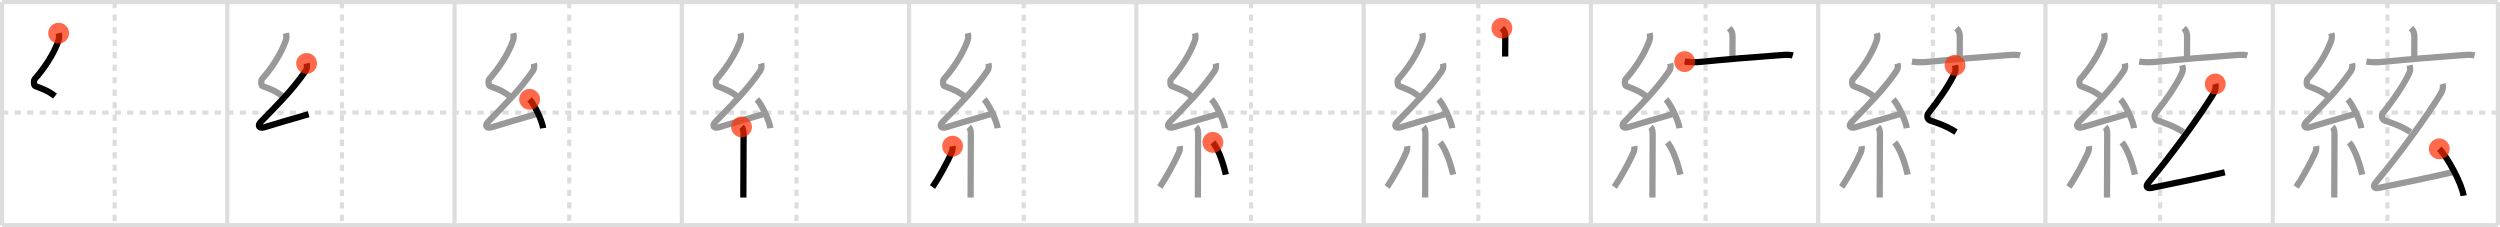 <svg width="1199px" height="109px" viewBox="0 0 1199 109" xmlns="http://www.w3.org/2000/svg" xmlns:xlink="http://www.w3.org/1999/xlink" xml:space="preserve" version="1.1"  baseProfile="full">
<line x1="1" y1="1" x2="1198" y2="1" style="stroke:#ddd;stroke-width:2" />
<line x1="1" y1="1" x2="1" y2="108" style="stroke:#ddd;stroke-width:2" />
<line x1="1" y1="108" x2="1198" y2="108" style="stroke:#ddd;stroke-width:2" />
<line x1="1198" y1="1" x2="1198" y2="108" style="stroke:#ddd;stroke-width:2" />
<line x1="109" y1="1" x2="109" y2="108" style="stroke:#ddd;stroke-width:2" />
<line x1="218" y1="1" x2="218" y2="108" style="stroke:#ddd;stroke-width:2" />
<line x1="327" y1="1" x2="327" y2="108" style="stroke:#ddd;stroke-width:2" />
<line x1="436" y1="1" x2="436" y2="108" style="stroke:#ddd;stroke-width:2" />
<line x1="545" y1="1" x2="545" y2="108" style="stroke:#ddd;stroke-width:2" />
<line x1="654" y1="1" x2="654" y2="108" style="stroke:#ddd;stroke-width:2" />
<line x1="763" y1="1" x2="763" y2="108" style="stroke:#ddd;stroke-width:2" />
<line x1="872" y1="1" x2="872" y2="108" style="stroke:#ddd;stroke-width:2" />
<line x1="981" y1="1" x2="981" y2="108" style="stroke:#ddd;stroke-width:2" />
<line x1="1090" y1="1" x2="1090" y2="108" style="stroke:#ddd;stroke-width:2" />
<line x1="1" y1="54" x2="1198" y2="54" style="stroke:#ddd;stroke-width:2;stroke-dasharray:3 3" />
<line x1="55" y1="1" x2="55" y2="108" style="stroke:#ddd;stroke-width:2;stroke-dasharray:3 3" />
<line x1="164" y1="1" x2="164" y2="108" style="stroke:#ddd;stroke-width:2;stroke-dasharray:3 3" />
<line x1="273" y1="1" x2="273" y2="108" style="stroke:#ddd;stroke-width:2;stroke-dasharray:3 3" />
<line x1="382" y1="1" x2="382" y2="108" style="stroke:#ddd;stroke-width:2;stroke-dasharray:3 3" />
<line x1="491" y1="1" x2="491" y2="108" style="stroke:#ddd;stroke-width:2;stroke-dasharray:3 3" />
<line x1="600" y1="1" x2="600" y2="108" style="stroke:#ddd;stroke-width:2;stroke-dasharray:3 3" />
<line x1="709" y1="1" x2="709" y2="108" style="stroke:#ddd;stroke-width:2;stroke-dasharray:3 3" />
<line x1="818" y1="1" x2="818" y2="108" style="stroke:#ddd;stroke-width:2;stroke-dasharray:3 3" />
<line x1="927" y1="1" x2="927" y2="108" style="stroke:#ddd;stroke-width:2;stroke-dasharray:3 3" />
<line x1="1036" y1="1" x2="1036" y2="108" style="stroke:#ddd;stroke-width:2;stroke-dasharray:3 3" />
<line x1="1145" y1="1" x2="1145" y2="108" style="stroke:#ddd;stroke-width:2;stroke-dasharray:3 3" />
<path d="M28.13,15.92c0.34,1.34,0.36,2.34-0.17,3.8c-2.33,6.45-6.74,13.07-11.3,18.22c-0.63,0.71-0.43,3.1,0.25,3.35c3.6,1.34,6.38,2.36,9.47,4.81" style="fill:none;stroke:black;stroke-width:3" />
<circle cx="28.13" cy="15.92" r="5" stroke-width="0" fill="#FF2A00" opacity="0.7" />
<path d="M137.13,15.92c0.34,1.34,0.36,2.34-0.17,3.8c-2.33,6.45-6.74,13.07-11.3,18.22c-0.63,0.71-0.43,3.1,0.25,3.35c3.6,1.34,6.38,2.36,9.47,4.81" style="fill:none;stroke:#999;stroke-width:3" />
<path d="M147.05,30.43c0.32,1.2,0.2,2.57-0.5,3.59c-6.4,9.35-13.49,16.18-21.48,24.44c-1.83,1.89-0.7,3.29,1.65,2.59c5.03-1.5,13.78-4.18,21.29-6.28" style="fill:none;stroke:black;stroke-width:3" />
<circle cx="147.05" cy="30.43" r="5" stroke-width="0" fill="#FF2A00" opacity="0.7" />
<path d="M246.13,15.92c0.34,1.34,0.36,2.34-0.17,3.8c-2.33,6.45-6.74,13.07-11.3,18.22c-0.63,0.71-0.43,3.1,0.25,3.35c3.6,1.34,6.38,2.36,9.47,4.81" style="fill:none;stroke:#999;stroke-width:3" />
<path d="M256.05,30.43c0.32,1.2,0.2,2.57-0.5,3.59c-6.4,9.35-13.49,16.18-21.48,24.44c-1.83,1.89-0.7,3.29,1.65,2.59c5.03-1.5,13.78-4.18,21.29-6.28" style="fill:none;stroke:#999;stroke-width:3" />
<path d="M254.0,47.63c2.29,2.45,5.92,10.05,6.5,13.85" style="fill:none;stroke:black;stroke-width:3" />
<circle cx="254.0" cy="47.63" r="5" stroke-width="0" fill="#FF2A00" opacity="0.7" />
<path d="M355.13,15.92c0.34,1.34,0.36,2.34-0.17,3.8c-2.33,6.45-6.74,13.07-11.3,18.22c-0.63,0.71-0.43,3.1,0.25,3.35c3.6,1.34,6.38,2.36,9.47,4.81" style="fill:none;stroke:#999;stroke-width:3" />
<path d="M365.05,30.43c0.32,1.2,0.2,2.57-0.5,3.59c-6.4,9.35-13.49,16.18-21.48,24.44c-1.83,1.89-0.7,3.29,1.65,2.59c5.03-1.5,13.78-4.18,21.29-6.28" style="fill:none;stroke:#999;stroke-width:3" />
<path d="M363.0,47.63c2.29,2.45,5.92,10.05,6.5,13.85" style="fill:none;stroke:#999;stroke-width:3" />
<path d="M355.64,60.87c0.81,0.81,0.98,2.01,0.98,3.84c0,8.54-0.12,19.58-0.12,30.04" style="fill:none;stroke:black;stroke-width:3" />
<circle cx="355.64" cy="60.87" r="5" stroke-width="0" fill="#FF2A00" opacity="0.7" />
<path d="M464.13,15.92c0.34,1.34,0.36,2.34-0.17,3.8c-2.33,6.45-6.74,13.07-11.3,18.22c-0.63,0.71-0.43,3.1,0.25,3.35c3.6,1.34,6.38,2.36,9.47,4.81" style="fill:none;stroke:#999;stroke-width:3" />
<path d="M474.05,30.43c0.32,1.2,0.2,2.57-0.5,3.59c-6.4,9.35-13.49,16.18-21.48,24.44c-1.83,1.89-0.7,3.29,1.65,2.59c5.03-1.5,13.78-4.18,21.29-6.28" style="fill:none;stroke:#999;stroke-width:3" />
<path d="M472.0,47.63c2.29,2.45,5.92,10.05,6.5,13.85" style="fill:none;stroke:#999;stroke-width:3" />
<path d="M464.64,60.87c0.81,0.81,0.98,2.01,0.98,3.84c0,8.54-0.12,19.58-0.12,30.04" style="fill:none;stroke:#999;stroke-width:3" />
<path d="M456.85,70.1c0.16,0.94-0.12,2.29-0.41,2.97c-1.87,4.39-6.55,12.85-9.2,16.62" style="fill:none;stroke:black;stroke-width:3" />
<circle cx="456.85" cy="70.1" r="5" stroke-width="0" fill="#FF2A00" opacity="0.7" />
<path d="M573.13,15.92c0.34,1.34,0.36,2.34-0.17,3.8c-2.33,6.45-6.74,13.07-11.3,18.22c-0.63,0.71-0.43,3.1,0.25,3.35c3.6,1.34,6.38,2.36,9.47,4.81" style="fill:none;stroke:#999;stroke-width:3" />
<path d="M583.05,30.43c0.32,1.2,0.2,2.57-0.5,3.59c-6.4,9.35-13.49,16.18-21.48,24.44c-1.83,1.89-0.7,3.29,1.65,2.59c5.03-1.5,13.78-4.18,21.29-6.28" style="fill:none;stroke:#999;stroke-width:3" />
<path d="M581.0,47.63c2.29,2.45,5.92,10.05,6.5,13.85" style="fill:none;stroke:#999;stroke-width:3" />
<path d="M573.64,60.87c0.81,0.81,0.98,2.01,0.98,3.84c0,8.54-0.12,19.58-0.12,30.04" style="fill:none;stroke:#999;stroke-width:3" />
<path d="M565.85,70.1c0.16,0.94-0.12,2.29-0.41,2.97c-1.87,4.39-6.55,12.85-9.2,16.62" style="fill:none;stroke:#999;stroke-width:3" />
<path d="M581.68,68.29c3.12,3.65,5.52,12.13,6.24,15.44" style="fill:none;stroke:black;stroke-width:3" />
<circle cx="581.68" cy="68.29" r="5" stroke-width="0" fill="#FF2A00" opacity="0.7" />
<path d="M682.13,15.92c0.34,1.34,0.36,2.34-0.17,3.8c-2.33,6.45-6.74,13.07-11.3,18.22c-0.63,0.71-0.43,3.1,0.25,3.35c3.6,1.34,6.38,2.36,9.47,4.81" style="fill:none;stroke:#999;stroke-width:3" />
<path d="M692.05,30.43c0.32,1.2,0.2,2.57-0.5,3.59c-6.4,9.35-13.49,16.18-21.48,24.44c-1.83,1.89-0.7,3.29,1.65,2.59c5.03-1.5,13.78-4.18,21.29-6.28" style="fill:none;stroke:#999;stroke-width:3" />
<path d="M690.0,47.63c2.29,2.45,5.92,10.05,6.5,13.85" style="fill:none;stroke:#999;stroke-width:3" />
<path d="M682.64,60.87c0.81,0.81,0.98,2.01,0.98,3.84c0,8.54-0.12,19.58-0.12,30.04" style="fill:none;stroke:#999;stroke-width:3" />
<path d="M674.85,70.1c0.16,0.94-0.12,2.29-0.41,2.97c-1.87,4.39-6.55,12.85-9.2,16.62" style="fill:none;stroke:#999;stroke-width:3" />
<path d="M690.68,68.29c3.12,3.65,5.52,12.13,6.24,15.44" style="fill:none;stroke:#999;stroke-width:3" />
<path d="M720.31,13.5c1.28,1.28,1.62,2.38,1.62,4.4c0,2.97-0.05,6.72-0.05,9.22" style="fill:none;stroke:black;stroke-width:3" />
<circle cx="720.31" cy="13.5" r="5" stroke-width="0" fill="#FF2A00" opacity="0.7" />
<path d="M791.13,15.92c0.34,1.34,0.36,2.34-0.17,3.8c-2.33,6.45-6.74,13.07-11.3,18.22c-0.63,0.71-0.43,3.1,0.25,3.35c3.6,1.34,6.38,2.36,9.47,4.81" style="fill:none;stroke:#999;stroke-width:3" />
<path d="M801.05,30.43c0.32,1.2,0.2,2.57-0.5,3.59c-6.4,9.35-13.49,16.18-21.48,24.44c-1.83,1.89-0.7,3.29,1.65,2.59c5.03-1.5,13.78-4.18,21.29-6.28" style="fill:none;stroke:#999;stroke-width:3" />
<path d="M799.0,47.63c2.29,2.45,5.92,10.05,6.5,13.85" style="fill:none;stroke:#999;stroke-width:3" />
<path d="M791.64,60.87c0.81,0.81,0.98,2.01,0.98,3.84c0,8.54-0.12,19.58-0.12,30.04" style="fill:none;stroke:#999;stroke-width:3" />
<path d="M783.85,70.1c0.16,0.94-0.12,2.29-0.41,2.97c-1.87,4.39-6.55,12.85-9.2,16.62" style="fill:none;stroke:#999;stroke-width:3" />
<path d="M799.68,68.29c3.12,3.65,5.52,12.13,6.24,15.44" style="fill:none;stroke:#999;stroke-width:3" />
<path d="M829.31,13.5c1.28,1.28,1.62,2.38,1.62,4.4c0,2.97-0.05,6.72-0.05,9.22" style="fill:none;stroke:#999;stroke-width:3" />
<path d="M807.94,29.54C811.0,30,813.67,29.88,816.52,29.6c10.98-1.1,25-2.27,36.12-3.05c2.2-0.15,5.12-0.55,7.18,0.05" style="fill:none;stroke:black;stroke-width:3" />
<circle cx="807.94" cy="29.54" r="5" stroke-width="0" fill="#FF2A00" opacity="0.7" />
<path d="M900.13,15.92c0.34,1.34,0.36,2.34-0.17,3.8c-2.33,6.45-6.74,13.07-11.3,18.22c-0.63,0.71-0.43,3.1,0.25,3.35c3.6,1.34,6.38,2.36,9.47,4.81" style="fill:none;stroke:#999;stroke-width:3" />
<path d="M910.05,30.43c0.32,1.2,0.2,2.57-0.5,3.59c-6.4,9.35-13.49,16.18-21.48,24.44c-1.83,1.89-0.7,3.29,1.65,2.59c5.03-1.5,13.78-4.18,21.29-6.28" style="fill:none;stroke:#999;stroke-width:3" />
<path d="M908.0,47.63c2.29,2.45,5.92,10.05,6.5,13.85" style="fill:none;stroke:#999;stroke-width:3" />
<path d="M900.64,60.87c0.81,0.81,0.98,2.01,0.98,3.84c0,8.54-0.12,19.58-0.12,30.04" style="fill:none;stroke:#999;stroke-width:3" />
<path d="M892.85,70.1c0.16,0.94-0.12,2.29-0.41,2.97c-1.87,4.39-6.55,12.85-9.2,16.62" style="fill:none;stroke:#999;stroke-width:3" />
<path d="M908.68,68.29c3.12,3.65,5.52,12.13,6.24,15.44" style="fill:none;stroke:#999;stroke-width:3" />
<path d="M938.31,13.5c1.28,1.28,1.62,2.38,1.62,4.4c0,2.97-0.05,6.72-0.05,9.22" style="fill:none;stroke:#999;stroke-width:3" />
<path d="M916.94,29.54C920.0,30,922.67,29.88,925.52,29.6c10.98-1.1,25-2.27,36.12-3.05c2.2-0.15,5.12-0.55,7.18,0.05" style="fill:none;stroke:#999;stroke-width:3" />
<path d="M937.64,31.3c0.29,1.31,0.48,2.36-0.14,3.71c-2.71,5.89-8.19,13.69-12.51,19.03c-0.99,1.21-0.86,3.21,0.75,3.78c3.14,1.09,7.26,2.31,12.37,5.52" style="fill:none;stroke:black;stroke-width:3" />
<circle cx="937.64" cy="31.3" r="5" stroke-width="0" fill="#FF2A00" opacity="0.7" />
<path d="M1009.13,15.92c0.34,1.34,0.36,2.34-0.17,3.8c-2.33,6.45-6.74,13.07-11.3,18.22c-0.63,0.71-0.43,3.1,0.25,3.35c3.6,1.34,6.38,2.36,9.47,4.81" style="fill:none;stroke:#999;stroke-width:3" />
<path d="M1019.05,30.43c0.32,1.2,0.2,2.57-0.5,3.59c-6.4,9.35-13.49,16.18-21.48,24.44c-1.83,1.89-0.7,3.29,1.65,2.59c5.03-1.5,13.78-4.18,21.29-6.28" style="fill:none;stroke:#999;stroke-width:3" />
<path d="M1017.0,47.63c2.29,2.45,5.92,10.05,6.5,13.85" style="fill:none;stroke:#999;stroke-width:3" />
<path d="M1009.64,60.87c0.81,0.81,0.98,2.01,0.98,3.84c0,8.54-0.12,19.58-0.12,30.04" style="fill:none;stroke:#999;stroke-width:3" />
<path d="M1001.85,70.1c0.16,0.94-0.12,2.29-0.41,2.97c-1.87,4.39-6.55,12.85-9.2,16.62" style="fill:none;stroke:#999;stroke-width:3" />
<path d="M1017.68,68.29c3.12,3.65,5.52,12.13,6.24,15.44" style="fill:none;stroke:#999;stroke-width:3" />
<path d="M1047.31,13.5c1.28,1.28,1.62,2.38,1.62,4.4c0,2.97-0.05,6.72-0.05,9.22" style="fill:none;stroke:#999;stroke-width:3" />
<path d="M1025.94,29.54C1029.0,30,1031.67,29.88,1034.52,29.6c10.98-1.1,25-2.27,36.12-3.05c2.2-0.15,5.12-0.55,7.18,0.05" style="fill:none;stroke:#999;stroke-width:3" />
<path d="M1046.64,31.3c0.29,1.31,0.48,2.36-0.14,3.71c-2.71,5.89-8.19,13.69-12.51,19.03c-0.99,1.21-0.86,3.21,0.75,3.78c3.14,1.09,7.26,2.31,12.37,5.52" style="fill:none;stroke:#999;stroke-width:3" />
<path d="M1062.45,40.26c0.43,1.38,0.12,3.08-0.9,4.73C1055.12,55.5,1041.89,73.81,1030.32,87.63c-1.33,1.59-0.95,2.99,1.55,2.49c9.81-1.96,26.6-5.49,35.15-7.48" style="fill:none;stroke:black;stroke-width:3" />
<circle cx="1062.45" cy="40.26" r="5" stroke-width="0" fill="#FF2A00" opacity="0.7" />
<path d="M1118.13,15.92c0.34,1.34,0.36,2.34-0.17,3.8c-2.33,6.45-6.74,13.07-11.3,18.22c-0.63,0.71-0.43,3.1,0.25,3.35c3.6,1.34,6.38,2.36,9.47,4.81" style="fill:none;stroke:#999;stroke-width:3" />
<path d="M1128.05,30.43c0.32,1.2,0.2,2.57-0.5,3.59c-6.4,9.35-13.49,16.18-21.48,24.44c-1.83,1.89-0.7,3.29,1.65,2.59c5.03-1.5,13.78-4.18,21.29-6.28" style="fill:none;stroke:#999;stroke-width:3" />
<path d="M1126.0,47.63c2.29,2.45,5.92,10.05,6.5,13.85" style="fill:none;stroke:#999;stroke-width:3" />
<path d="M1118.64,60.87c0.81,0.81,0.98,2.01,0.98,3.84c0,8.54-0.12,19.58-0.12,30.04" style="fill:none;stroke:#999;stroke-width:3" />
<path d="M1110.85,70.1c0.16,0.94-0.12,2.29-0.41,2.97c-1.87,4.39-6.55,12.85-9.2,16.62" style="fill:none;stroke:#999;stroke-width:3" />
<path d="M1126.68,68.29c3.12,3.65,5.52,12.13,6.24,15.44" style="fill:none;stroke:#999;stroke-width:3" />
<path d="M1156.31,13.5c1.28,1.28,1.62,2.38,1.62,4.4c0,2.97-0.05,6.72-0.05,9.22" style="fill:none;stroke:#999;stroke-width:3" />
<path d="M1134.94,29.54C1138.0,30,1140.67,29.88,1143.52,29.6c10.98-1.1,25-2.27,36.12-3.05c2.2-0.15,5.12-0.55,7.18,0.05" style="fill:none;stroke:#999;stroke-width:3" />
<path d="M1155.64,31.3c0.29,1.31,0.48,2.36-0.14,3.71c-2.71,5.89-8.19,13.69-12.51,19.03c-0.99,1.21-0.86,3.21,0.75,3.78c3.14,1.09,7.26,2.31,12.37,5.52" style="fill:none;stroke:#999;stroke-width:3" />
<path d="M1171.45,40.26c0.43,1.38,0.12,3.08-0.9,4.73C1164.12,55.5,1150.89,73.81,1139.32,87.63c-1.33,1.59-0.95,2.99,1.55,2.49c9.81-1.96,26.6-5.49,35.15-7.48" style="fill:none;stroke:#999;stroke-width:3" />
<path d="M1169.88,71.38c3.91,3.97,10.69,16.32,11.67,22.49" style="fill:none;stroke:black;stroke-width:3" />
<circle cx="1169.88" cy="71.38" r="5" stroke-width="0" fill="#FF2A00" opacity="0.7" />
</svg>
